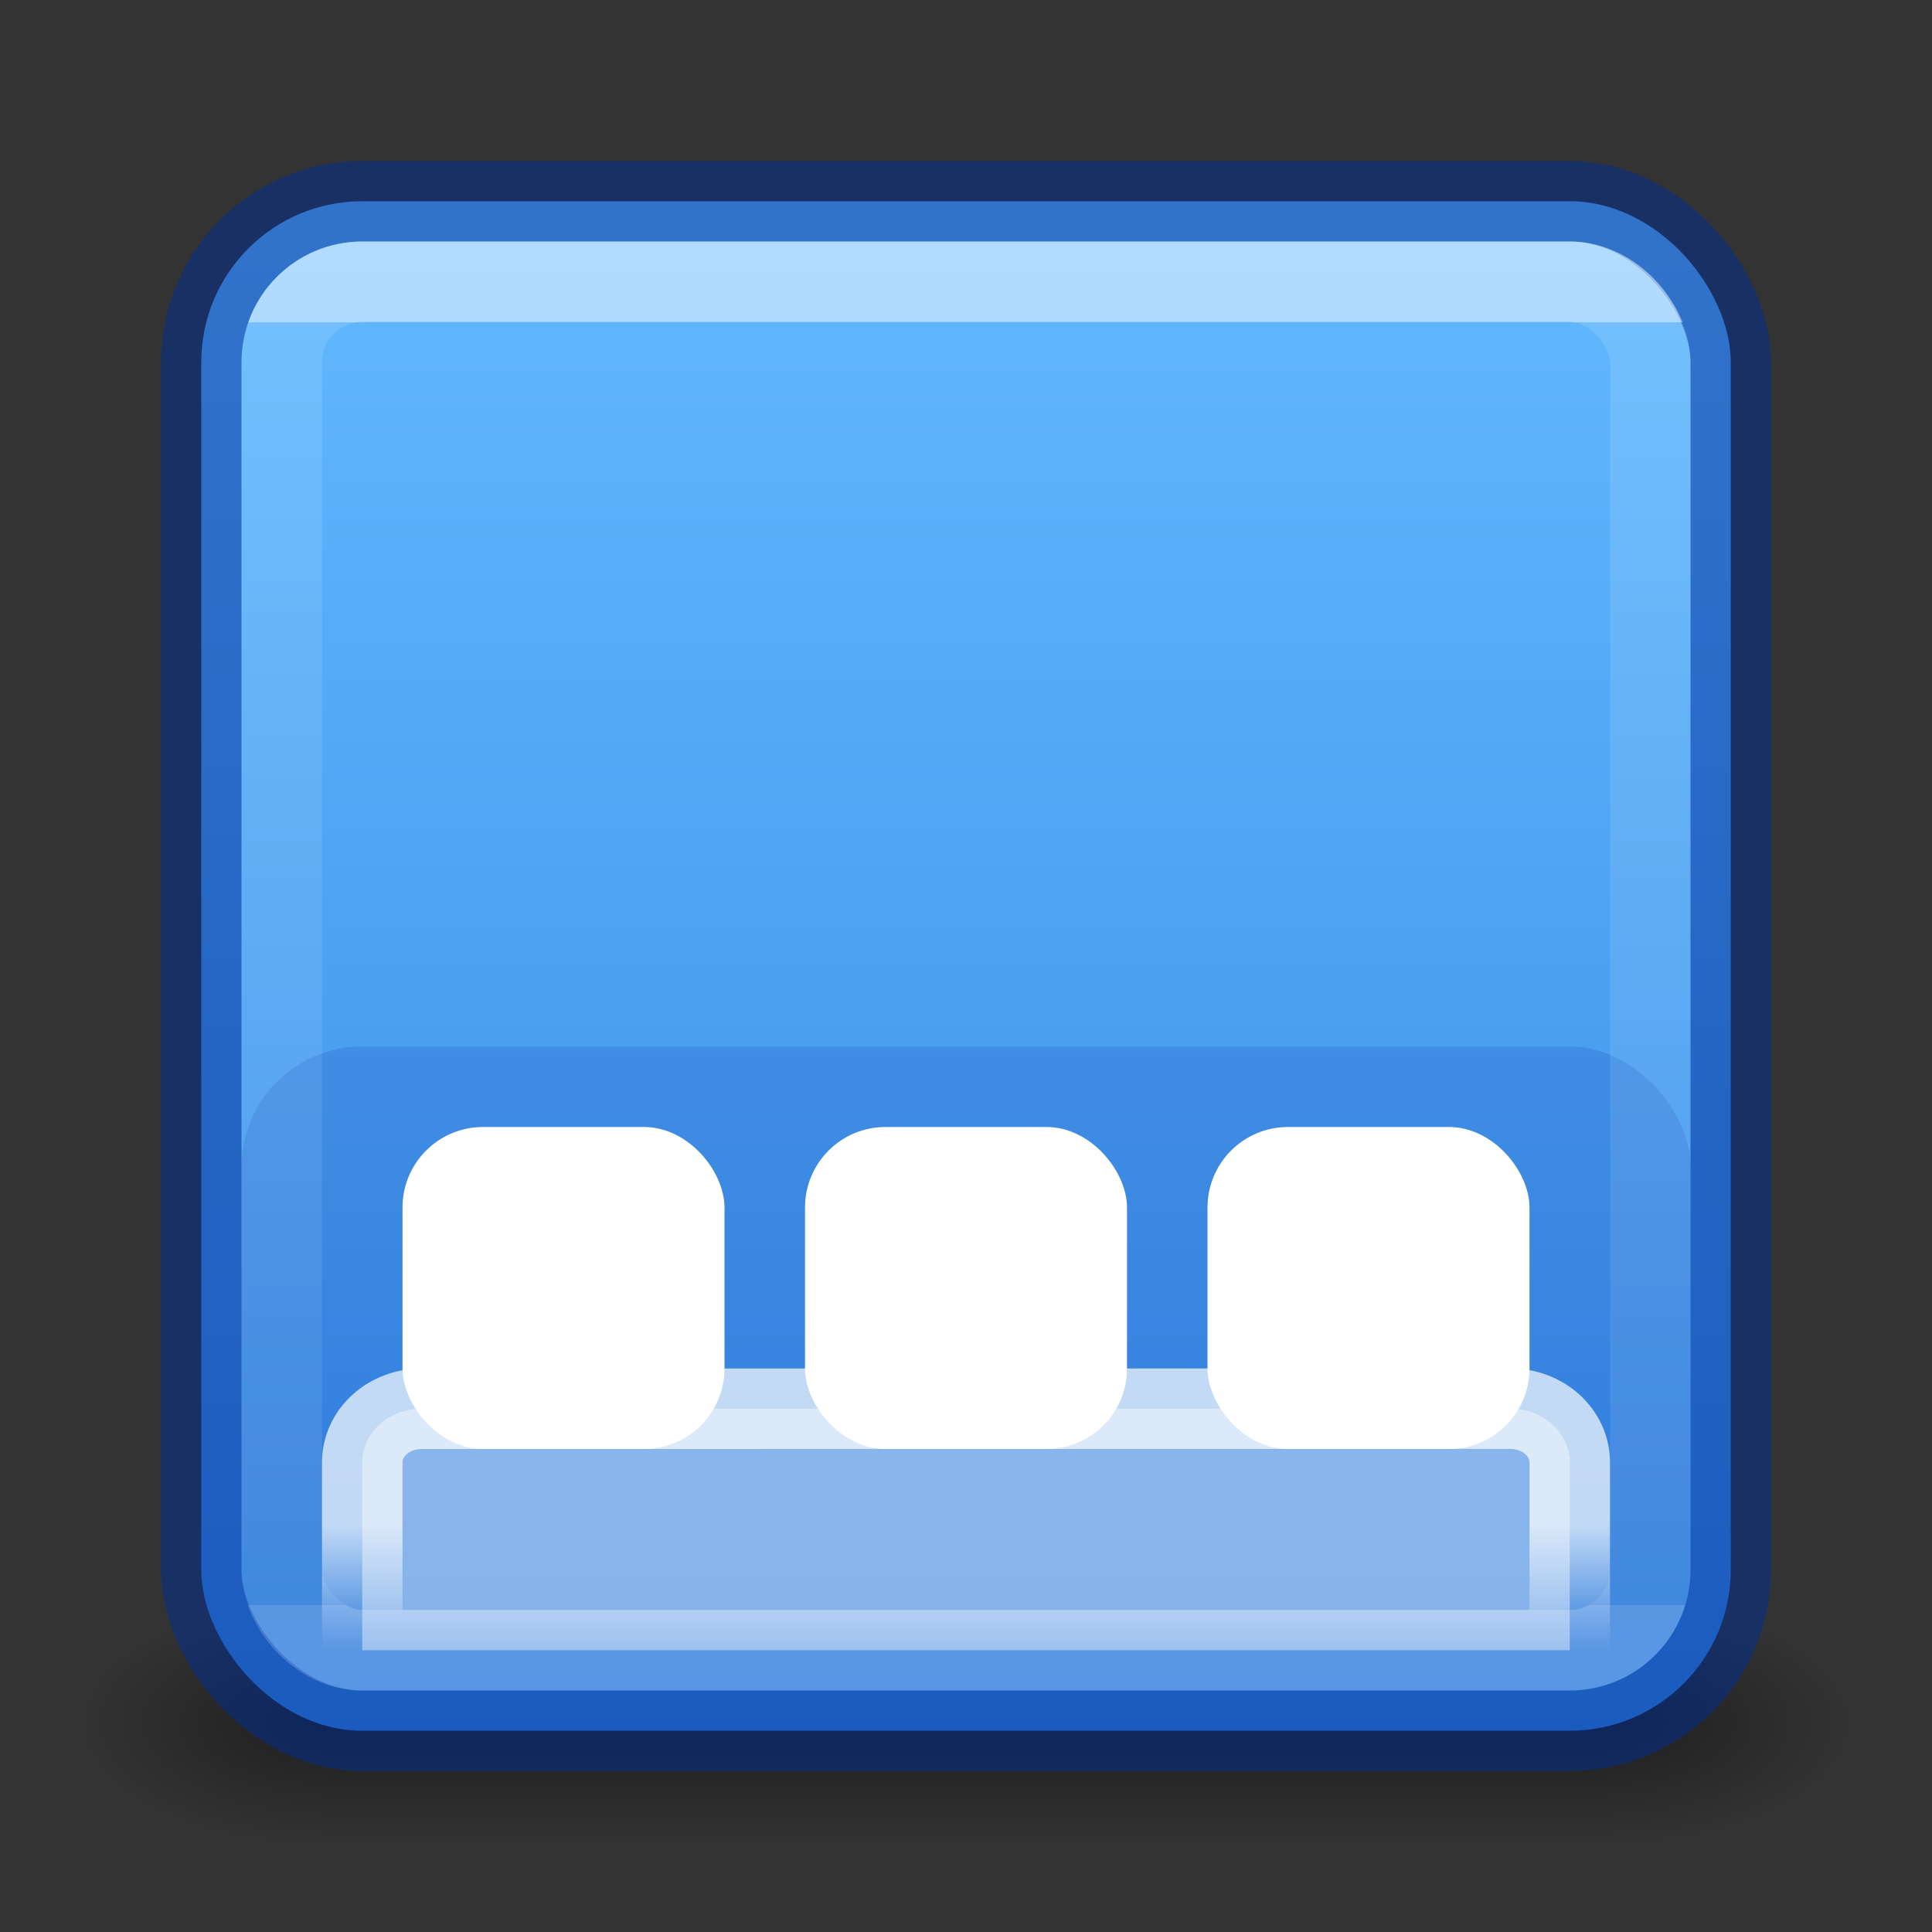 <?xml version="1.0" encoding="UTF-8" standalone="no"?>
<svg
   version="1.1"
   width="24"
   height="24"
   id="svg6436"
   sodipodi:docname="org.xfce.panel.showdesktop.svg"
   inkscape:version="1.2.2 (b0a8486541, 2022-12-01)"
   xmlns:inkscape="http://www.inkscape.org/namespaces/inkscape"
   xmlns:sodipodi="http://sodipodi.sourceforge.net/DTD/sodipodi-0.dtd"
   xmlns:xlink="http://www.w3.org/1999/xlink"
   xmlns="http://www.w3.org/2000/svg"
   xmlns:svg="http://www.w3.org/2000/svg"
   xmlns:rdf="http://www.w3.org/1999/02/22-rdf-syntax-ns#"
   xmlns:cc="http://creativecommons.org/ns#"
   xmlns:dc="http://purl.org/dc/elements/1.1/">
  <rect width="100%" height="100%" fill="#333333" stroke="none"/>
  <sodipodi:namedview
     id="namedview9676"
     pagecolor="#ffffff"
     bordercolor="#000000"
     borderopacity="0.25"
     inkscape:showpageshadow="2"
     inkscape:pageopacity="0.0"
     inkscape:pagecheckerboard="0"
     inkscape:deskcolor="#d1d1d1"
     showgrid="false"
     inkscape:zoom="8"
     inkscape:cx="59.5625"
     inkscape:cy="-2.6875"
     inkscape:window-width="1920"
     inkscape:window-height="1012"
     inkscape:window-x="0"
     inkscape:window-y="0"
     inkscape:window-maximized="1"
     inkscape:current-layer="g4325" />
  <defs
     id="defs6438">
    <linearGradient
       inkscape:collect="always"
       id="linearGradient993">
      <stop
         style="stop-color:#ffffff;stop-opacity:1;"
         offset="0"
         id="stop989" />
      <stop
         style="stop-color:#ffffff;stop-opacity:0;"
         offset="1"
         id="stop991" />
    </linearGradient>
    <linearGradient
       id="linearGradient5747">
      <stop
         id="stop5749"
         style="stop-color:#000000;stop-opacity:1"
         offset="0" />
      <stop
         id="stop5751"
         style="stop-color:#000000;stop-opacity:0"
         offset="1" />
    </linearGradient>
    <radialGradient
       cx="4.993"
       cy="43.5"
       r="2.5"
       id="radialGradient4358-2"
       xlink:href="#linearGradient5747"
       gradientUnits="userSpaceOnUse"
       gradientTransform="matrix(1.202,0,0,0.6,13.993,-4.6)" />
    <radialGradient
       cx="4.993"
       cy="43.5"
       r="2.5"
       id="radialGradient4360-3"
       xlink:href="#linearGradient5747"
       gradientUnits="userSpaceOnUse"
       gradientTransform="matrix(1.202,0,0,0.6,-10.007,-47.6)" />
    <linearGradient
       x1="25.058"
       y1="43.528"
       x2="25.058"
       y2="39.999"
       id="linearGradient4362-5"
       xlink:href="#linearGradient5747"
       gradientUnits="userSpaceOnUse"
       gradientTransform="matrix(0.571,0,0,0.429,-1.714,2.857)"
       spreadMethod="reflect" />
    <linearGradient
       id="linearGradient3924-0">
      <stop
         id="stop3926-6"
         style="stop-color:#ffffff;stop-opacity:1"
         offset="0" />
      <stop
         id="stop3928-3"
         style="stop-color:#ffffff;stop-opacity:0.235"
         offset="0" />
      <stop
         id="stop3930-2"
         style="stop-color:#ffffff;stop-opacity:0.157"
         offset="1" />
      <stop
         id="stop3932-62"
         style="stop-color:#ffffff;stop-opacity:0.392"
         offset="1" />
    </linearGradient>
    <linearGradient
       x1="40.104"
       y1="6.588"
       x2="40.104"
       y2="41.318"
       id="linearGradient3030"
       xlink:href="#linearGradient3924-0"
       gradientUnits="userSpaceOnUse"
       gradientTransform="matrix(0.459,0,0,0.459,0.973,0.973)" />
    <linearGradient
       id="linearGradient872">
      <stop
         style="stop-color:#64baff;stop-opacity:1"
         offset="0"
         id="stop868" />
      <stop
         style="stop-color:#3689e6;stop-opacity:1"
         offset="1"
         id="stop870" />
    </linearGradient>
    <linearGradient
       xlink:href="#linearGradient872"
       id="linearGradient874-3"
       x1="16"
       y1="3"
       x2="16"
       y2="29.567"
       gradientUnits="userSpaceOnUse"
       gradientTransform="matrix(0.655,0,0,0.724,1.517,0.138)" />
    <linearGradient
       inkscape:collect="always"
       xlink:href="#linearGradient993"
       id="linearGradient995"
       x1="12"
       y1="18.932"
       x2="12"
       y2="20.5"
       gradientUnits="userSpaceOnUse"
       gradientTransform="translate(1)" />
  </defs>
  <g
     id="g4325"
     transform="translate(0,-0.1)">
    <rect
       style="opacity:0.4;fill:url(#radialGradient4358-2);fill-opacity:1"
       id="rect2801-0"
       y="20"
       x="20"
       height="3"
       width="3" />
    <rect
       style="opacity:0.4;fill:url(#radialGradient4360-3);fill-opacity:1"
       id="rect3696-08"
       transform="scale(-1)"
       y="-23"
       x="-4"
       height="3"
       width="3" />
    <rect
       style="opacity:0.4;fill:url(#linearGradient4362-5);fill-opacity:1;stroke-width:1"
       id="rect3700-96"
       y="20"
       x="4"
       height="3"
       width="16" />
  </g>
  <rect
     style="color:#000000;display:inline;overflow:visible;visibility:visible;opacity:1;vector-effect:none;fill:url(#linearGradient874-3);fill-opacity:1;fill-rule:nonzero;stroke:none;stroke-width:1;stroke-linecap:round;stroke-linejoin:round;stroke-miterlimit:4;stroke-dasharray:none;stroke-dashoffset:0;stroke-opacity:1;marker:none;enable-background:accumulate"
     id="rect5505-21"
     y="2.5"
     x="2.5"
     ry="2"
     rx="2"
     height="19"
     width="19" />
  <rect
     style="opacity:0.15;vector-effect:none;fill:#002e99;fill-opacity:1;stroke:none;stroke-width:1;stroke-linecap:round;stroke-linejoin:round;stroke-miterlimit:4;stroke-dasharray:none;stroke-dashoffset:0;stroke-opacity:1;marker:none"
     id="rect1181"
     width="18"
     height="8"
     x="3"
     y="13"
     rx="1.5"
     ry="1.5" />
  <rect
     style="color:#000000;display:inline;overflow:visible;visibility:visible;opacity:0.5;vector-effect:none;fill:#000000;fill-opacity:0;stroke:#002e99;stroke-width:1;stroke-linecap:round;stroke-linejoin:round;stroke-miterlimit:4;stroke-dasharray:none;stroke-dashoffset:0;stroke-opacity:1;marker:none;enable-background:accumulate"
     id="rect5505-6"
     y="2.5"
     x="2.5"
     ry="2"
     rx="2"
     height="19"
     width="19" />
  <rect
     style="opacity:0.5;fill:none;stroke:url(#linearGradient3030);stroke-width:1;stroke-linecap:round;stroke-linejoin:round;stroke-miterlimit:4;stroke-dasharray:none;stroke-dashoffset:0;stroke-opacity:1"
     id="rect6741-7-4"
     y="3.5"
     x="3.5"
     height="17"
     width="17"
     rx="1"
     ry="1" />
  <path
     d="m 5.239,17.5 c -0.409,0 -0.739,0.297 -0.739,0.667 V 20.5 H 19.5 v -2.334 c 0,-0.369 -0.33,-0.667 -0.739,-0.667 z"
     id="path4306"
     style="opacity:0.7;fill:#ffffff;fill-opacity:0.588;stroke:url(#linearGradient995);stroke-width:1px;stroke-linecap:butt;stroke-linejoin:miter;stroke-opacity:1"
     sodipodi:nodetypes="ssccsss" />
  <rect
     style="fill:#ffffff;fill-opacity:1;stroke-linecap:square;stroke-opacity:0.696;stop-color:#000000"
     id="rect6443"
     width="4"
     height="4"
     x="5"
     y="14"
     rx="1"
     ry="1" />
  <rect
     style="fill:#ffffff;fill-opacity:1;stroke-linecap:square;stroke-opacity:0.696;stop-color:#000000"
     id="rect6653"
     width="4"
     height="4"
     x="10"
     y="14"
     rx="1"
     ry="1" />
  <rect
     style="fill:#ffffff;fill-opacity:1;stroke-linecap:square;stroke-opacity:0.696;stop-color:#000000"
     id="rect6655"
     width="4"
     height="4"
     x="15"
     y="14"
     rx="1"
     ry="1" />
</svg>
